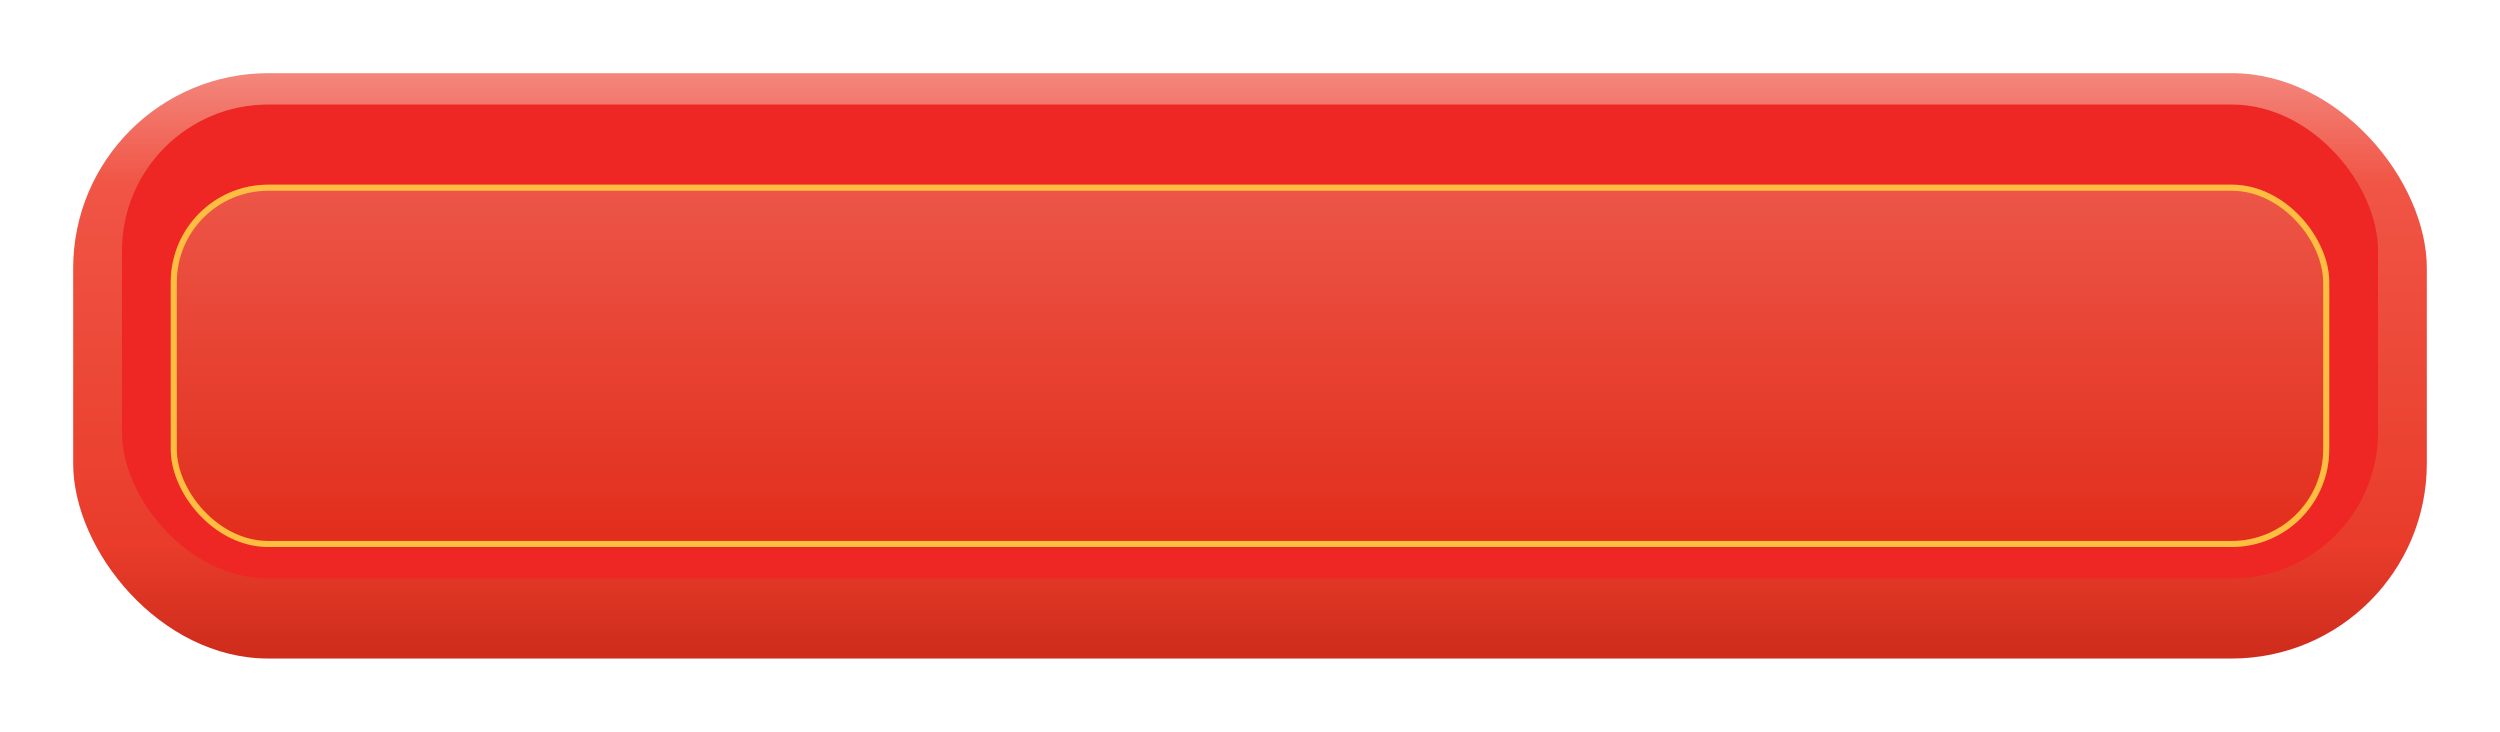 <svg width="205" height="60" viewBox="0 0 205 60" fill="none" xmlns="http://www.w3.org/2000/svg">
<g filter="url(#filter0_d)">
<rect x="6" y="5" width="193" height="48" rx="16" fill="url(#paint0_linear)"/>
</g>
<g filter="url(#filter1_ii)">
<rect x="10" y="9.571" width="185" height="38.857" rx="12" fill="#EE2624"/>
</g>
<g filter="url(#filter2_d)">
<rect x="14" y="14.143" width="177" height="29.714" rx="8" fill="url(#paint1_linear)"/>
<rect x="14.25" y="14.393" width="176.5" height="29.214" rx="7.75" stroke="#FFBE40" stroke-width="0.5"/>
</g>
<defs>
<filter id="filter0_d" x="0" y="0" width="205" height="60" filterUnits="userSpaceOnUse" color-interpolation-filters="sRGB">
<feFlood flood-opacity="0" result="BackgroundImageFix"/>
<feColorMatrix in="SourceAlpha" type="matrix" values="0 0 0 0 0 0 0 0 0 0 0 0 0 0 0 0 0 0 127 0"/>
<feOffset dy="1"/>
<feGaussianBlur stdDeviation="3"/>
<feColorMatrix type="matrix" values="0 0 0 0 0 0 0 0 0 0 0 0 0 0 0 0 0 0 0.2 0"/>
<feBlend mode="normal" in2="BackgroundImageFix" result="effect1_dropShadow"/>
<feBlend mode="normal" in="SourceGraphic" in2="effect1_dropShadow" result="shape"/>
</filter>
<filter id="filter1_ii" x="10" y="7.571" width="185" height="41.857" filterUnits="userSpaceOnUse" color-interpolation-filters="sRGB">
<feFlood flood-opacity="0" result="BackgroundImageFix"/>
<feBlend mode="normal" in="SourceGraphic" in2="BackgroundImageFix" result="shape"/>
<feColorMatrix in="SourceAlpha" type="matrix" values="0 0 0 0 0 0 0 0 0 0 0 0 0 0 0 0 0 0 127 0" result="hardAlpha"/>
<feOffset dy="1"/>
<feGaussianBlur stdDeviation="2"/>
<feComposite in2="hardAlpha" operator="arithmetic" k2="-1" k3="1"/>
<feColorMatrix type="matrix" values="0 0 0 0 0 0 0 0 0 0 0 0 0 0 0 0 0 0 0.25 0"/>
<feBlend mode="normal" in2="shape" result="effect1_innerShadow"/>
<feColorMatrix in="SourceAlpha" type="matrix" values="0 0 0 0 0 0 0 0 0 0 0 0 0 0 0 0 0 0 127 0" result="hardAlpha"/>
<feOffset dy="-2"/>
<feGaussianBlur stdDeviation="2"/>
<feComposite in2="hardAlpha" operator="arithmetic" k2="-1" k3="1"/>
<feColorMatrix type="matrix" values="0 0 0 0 0 0 0 0 0 0 0 0 0 0 0 0 0 0 0.25 0"/>
<feBlend mode="normal" in2="effect1_innerShadow" result="effect2_innerShadow"/>
</filter>
<filter id="filter2_d" x="8" y="9.143" width="189" height="41.714" filterUnits="userSpaceOnUse" color-interpolation-filters="sRGB">
<feFlood flood-opacity="0" result="BackgroundImageFix"/>
<feColorMatrix in="SourceAlpha" type="matrix" values="0 0 0 0 0 0 0 0 0 0 0 0 0 0 0 0 0 0 127 0"/>
<feOffset dy="1"/>
<feGaussianBlur stdDeviation="3"/>
<feColorMatrix type="matrix" values="0 0 0 0 0 0 0 0 0 0 0 0 0 0 0 0 0 0 0.2 0"/>
<feBlend mode="normal" in2="BackgroundImageFix" result="effect1_dropShadow"/>
<feBlend mode="normal" in="SourceGraphic" in2="effect1_dropShadow" result="shape"/>
</filter>
<linearGradient id="paint0_linear" x1="102.5" y1="5" x2="102.5" y2="53" gradientUnits="userSpaceOnUse">
<stop stop-color="#F3867C"/>
<stop offset="0.188" stop-color="#F05545"/>
<stop offset="0.807" stop-color="#E93C2B"/>
<stop offset="0.995" stop-color="#CE2C1C"/>
</linearGradient>
<linearGradient id="paint1_linear" x1="102.5" y1="14.143" x2="102.5" y2="43.857" gradientUnits="userSpaceOnUse">
<stop stop-color="#EC5648"/>
<stop offset="1" stop-color="#E22D1B"/>
</linearGradient>
</defs>
</svg>

